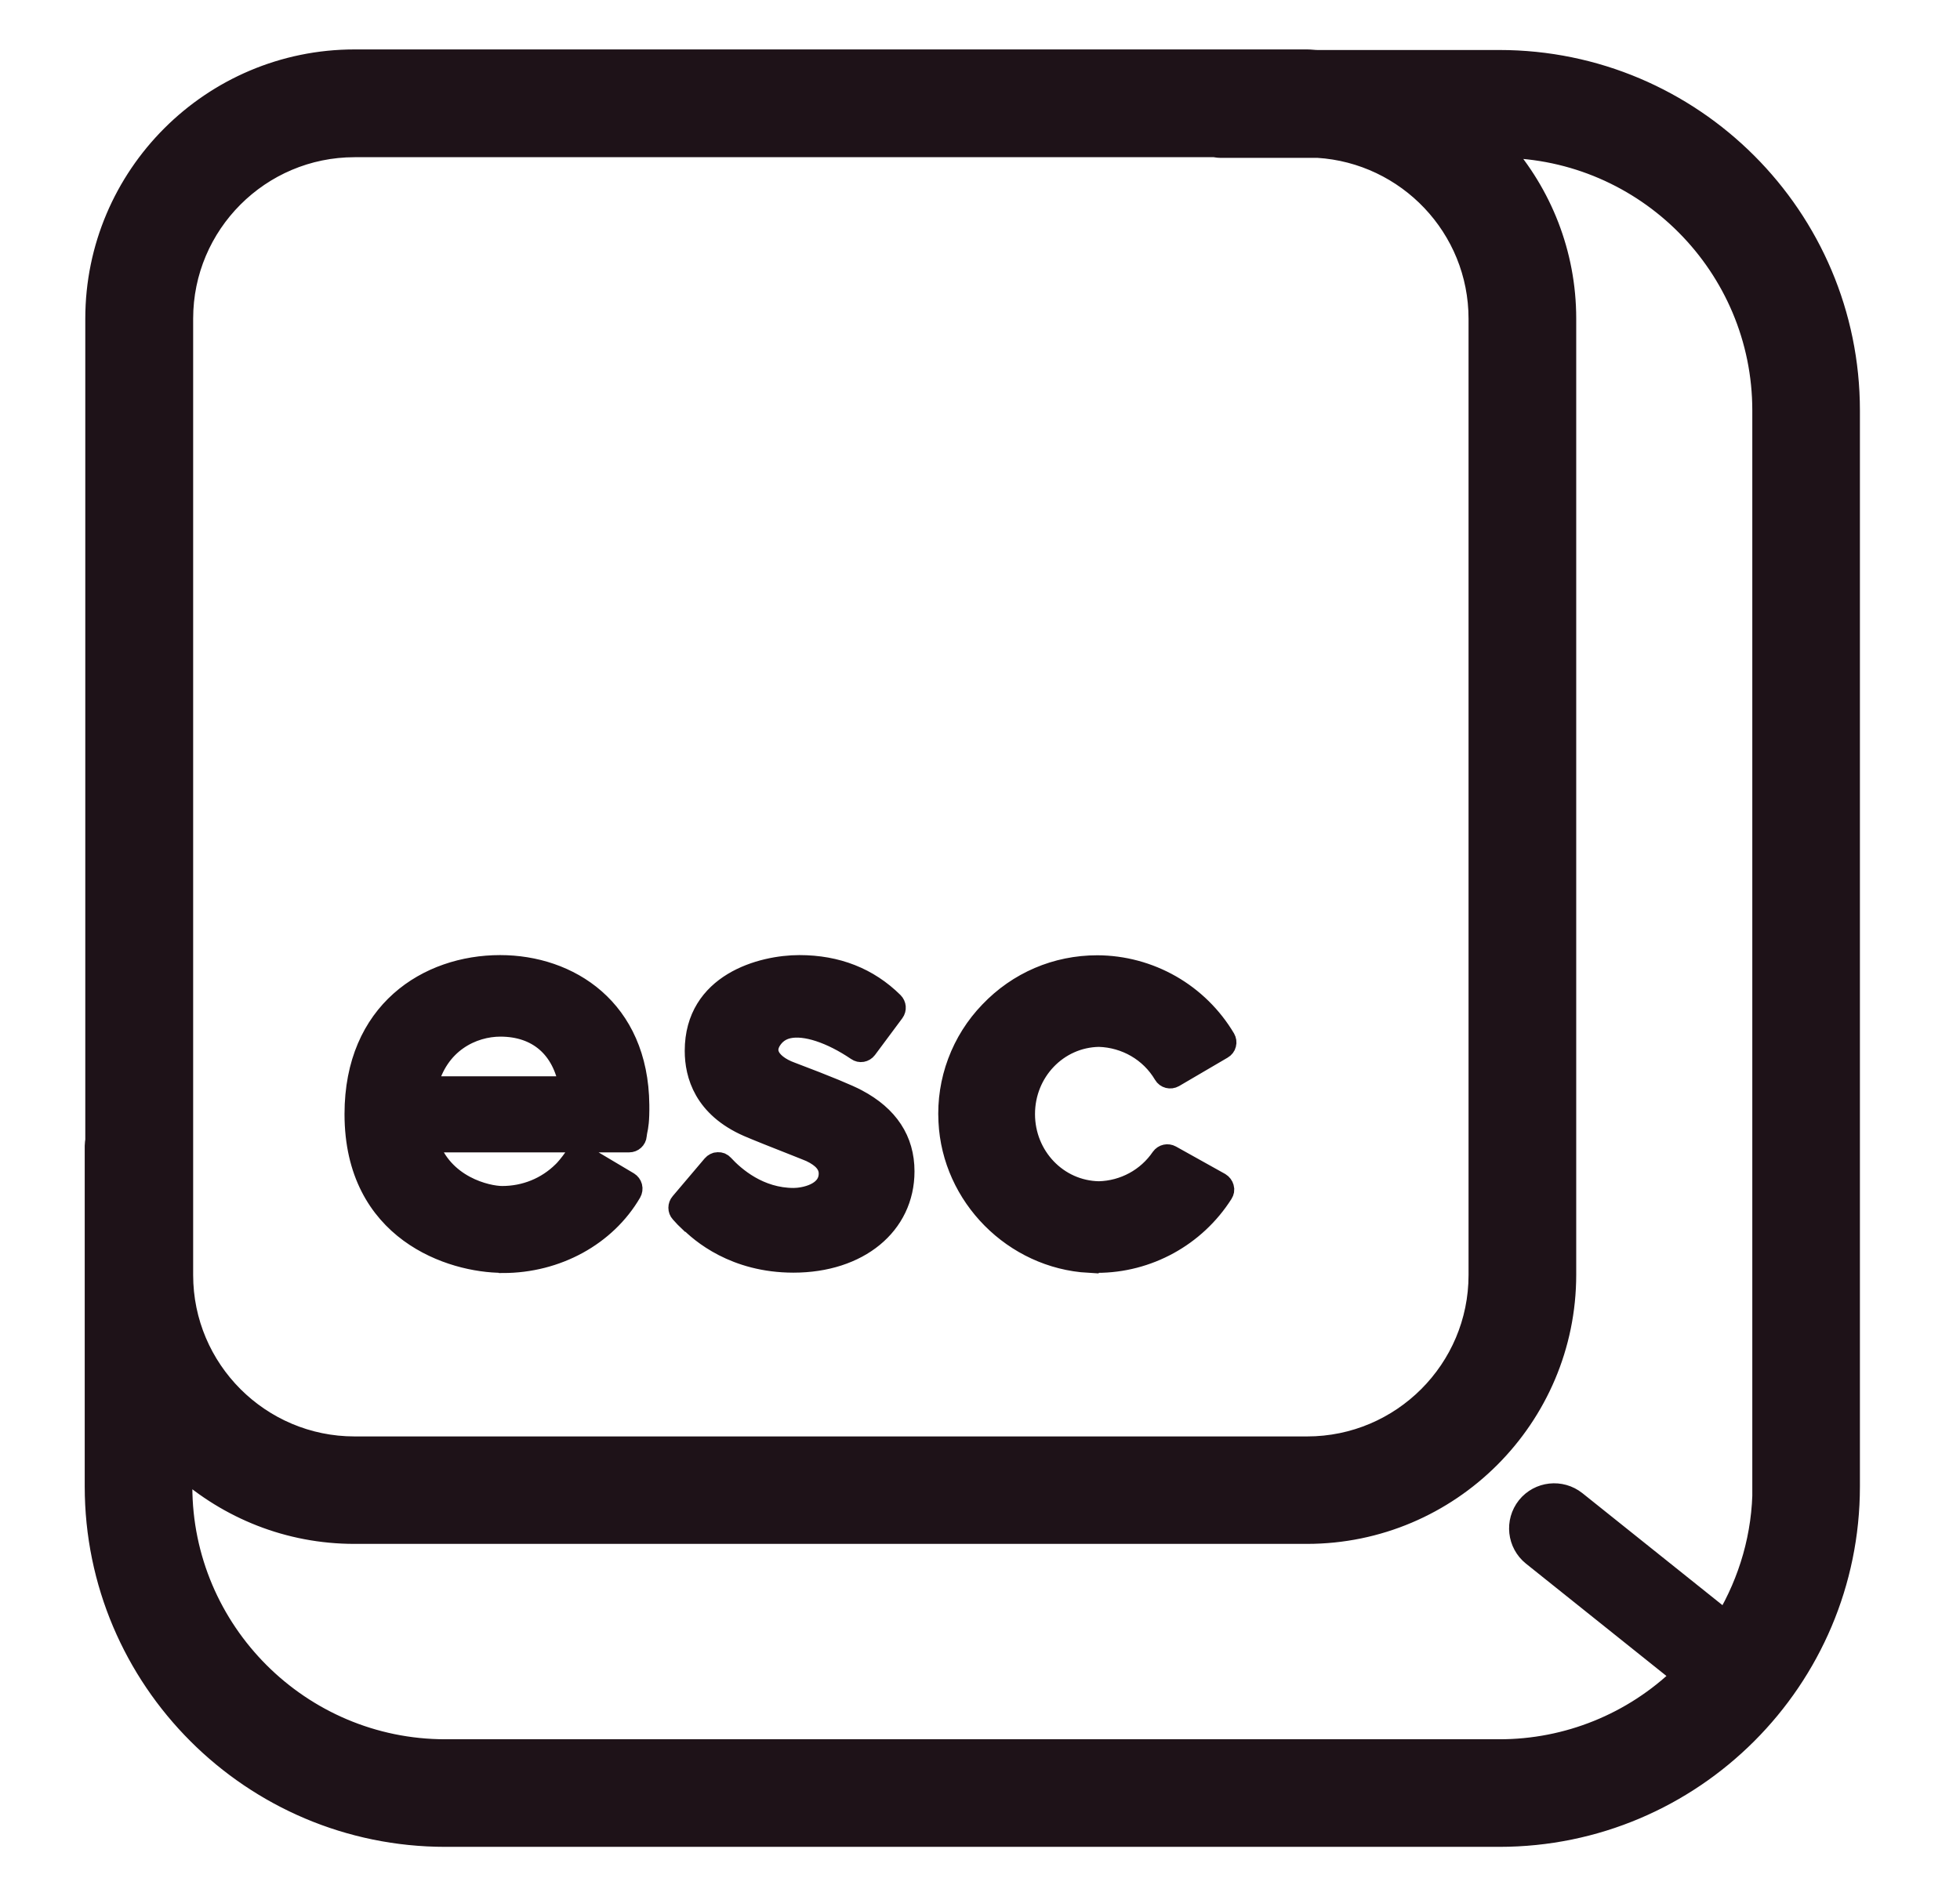 <svg width="31" height="30" viewBox="0 0 31 30" fill="none" xmlns="http://www.w3.org/2000/svg">
<path d="M23.718 0.947H20.839C20.783 0.947 20.73 0.938 20.674 0.938H5.608C3.346 0.938 1.505 2.778 1.505 5.041V18.038C1.502 18.066 1.496 18.094 1.496 18.125V23.516C1.496 26.575 3.983 29.062 7.043 29.062H23.714C26.774 29.062 29.261 26.575 29.261 23.516V6.494C29.261 3.434 26.774 0.947 23.714 0.947H23.718ZM2.899 5.041C2.899 3.547 4.114 2.331 5.608 2.331H19.208C19.236 2.334 19.264 2.341 19.293 2.341H20.839C22.255 2.428 23.383 3.603 23.383 5.044V20.172C23.383 21.666 22.168 22.881 20.674 22.881H5.608C4.114 22.881 2.899 21.666 2.899 20.172V5.041ZM27.874 23.516C27.874 24.288 27.658 25.009 27.289 25.631L24.93 23.744C24.689 23.553 24.339 23.591 24.146 23.831C23.955 24.072 23.992 24.422 24.233 24.616L26.596 26.506C25.823 27.255 24.79 27.673 23.714 27.672H7.043C4.752 27.672 2.886 25.806 2.886 23.516V23.231C3.611 23.875 4.561 24.269 5.605 24.269H20.671C22.933 24.269 24.774 22.428 24.774 20.166V5.041C24.774 4.006 24.386 3.062 23.752 2.341C26.027 2.362 27.871 4.216 27.871 6.494V23.516H27.874ZM7.955 19.984C8.808 19.984 9.589 19.556 9.989 18.869C10.005 18.841 10.011 18.806 10.002 18.772C9.994 18.741 9.973 18.714 9.946 18.697L9.236 18.275C9.21 18.259 9.179 18.254 9.15 18.261C9.12 18.267 9.094 18.285 9.077 18.309C9.005 18.413 8.927 18.503 8.896 18.531C8.643 18.781 8.305 18.919 7.943 18.919C7.708 18.919 7.005 18.762 6.78 18.075H9.952C10.014 18.075 10.068 18.028 10.074 17.962C10.074 17.941 10.08 17.919 10.083 17.897C10.099 17.825 10.117 17.731 10.114 17.481C10.099 15.95 8.996 15.266 7.911 15.266C6.764 15.266 5.605 15.997 5.605 17.625C5.605 19.488 7.139 19.981 7.952 19.981L7.955 19.984ZM7.914 16.244C8.499 16.244 8.893 16.584 8.996 17.184H6.764C6.93 16.494 7.483 16.244 7.914 16.244ZM10.883 19.309C11.074 19.509 11.621 19.978 12.549 19.978C13.583 19.978 14.308 19.384 14.308 18.531C14.308 18.034 14.055 17.65 13.558 17.387C13.427 17.316 13.089 17.175 12.518 16.959C12.336 16.894 12.205 16.791 12.168 16.681C12.143 16.613 12.155 16.538 12.202 16.462C12.264 16.363 12.355 16.297 12.474 16.272C12.736 16.216 13.139 16.347 13.549 16.625C13.602 16.663 13.674 16.65 13.714 16.597L14.146 16.016C14.183 15.966 14.177 15.897 14.133 15.853C13.739 15.463 13.239 15.266 12.643 15.266C12.046 15.266 10.986 15.55 10.986 16.625C10.986 17.006 11.13 17.522 11.827 17.828C11.933 17.875 12.324 18.031 12.58 18.131C12.705 18.181 12.802 18.219 12.821 18.228C13.011 18.319 13.105 18.428 13.105 18.566C13.105 18.881 12.708 18.95 12.552 18.95C12.011 18.95 11.627 18.619 11.446 18.422C11.434 18.409 11.421 18.399 11.405 18.392C11.389 18.386 11.372 18.383 11.355 18.384C11.338 18.384 11.32 18.388 11.305 18.396C11.289 18.404 11.275 18.415 11.264 18.428L10.758 19.025C10.717 19.072 10.717 19.144 10.758 19.188C10.814 19.25 10.861 19.3 10.874 19.312L10.883 19.309ZM17.221 19.978C17.264 19.978 17.308 19.981 17.352 19.981C18.155 19.981 18.911 19.569 19.346 18.884C19.355 18.87 19.361 18.854 19.364 18.838C19.367 18.821 19.366 18.804 19.361 18.788C19.352 18.755 19.331 18.727 19.302 18.709L18.524 18.275C18.468 18.244 18.399 18.259 18.361 18.312C18.252 18.472 18.106 18.604 17.936 18.696C17.766 18.788 17.577 18.839 17.383 18.844C16.73 18.834 16.214 18.291 16.214 17.625C16.214 16.959 16.73 16.416 17.383 16.406C17.799 16.419 18.186 16.637 18.402 17.003C18.436 17.062 18.511 17.081 18.571 17.047L19.339 16.597C19.367 16.581 19.389 16.553 19.396 16.522C19.405 16.491 19.399 16.456 19.383 16.428C19.174 16.076 18.877 15.784 18.522 15.581C18.166 15.378 17.764 15.27 17.355 15.269C16.705 15.269 16.099 15.528 15.649 16C15.427 16.23 15.255 16.503 15.143 16.803C15.031 17.102 14.982 17.421 14.999 17.741C15.055 18.931 16.03 19.913 17.221 19.981V19.978Z" fill="#1E1218" stroke="#1E1218" stroke-width="0.312"/>
</svg>
